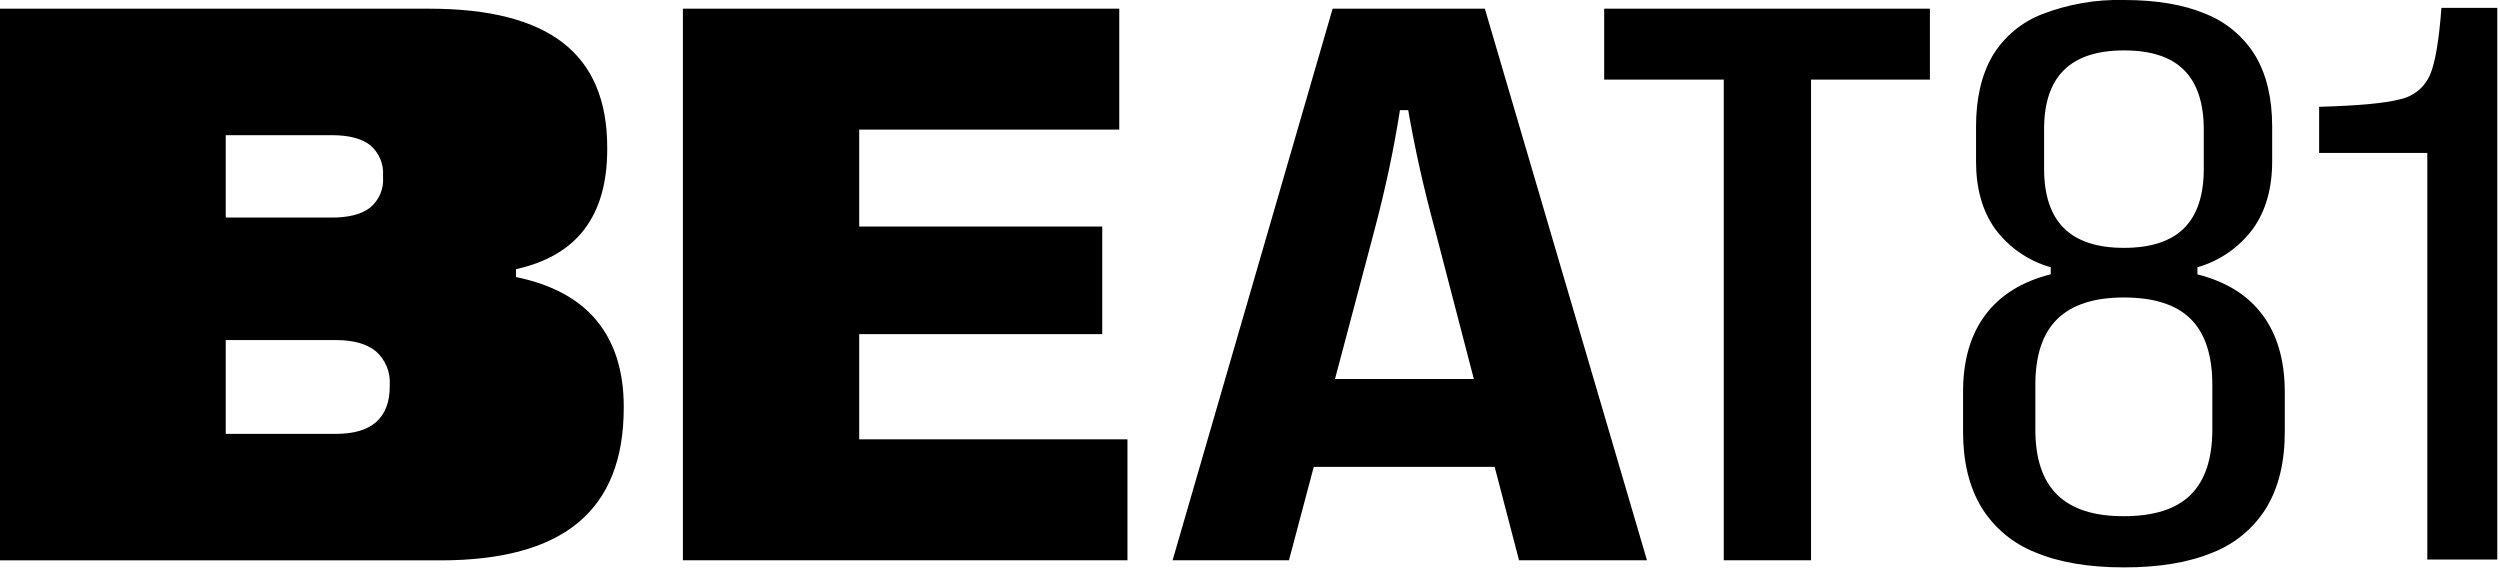 <svg width="267" height="61" viewBox="0 0 267 61" fill="none" xmlns="http://www.w3.org/2000/svg">
<g clip-path="url(#clip0_2331_7092)">
<path d="M226.833 60.597C223.079 60.597 219.929 60.064 217.382 58.996C214.982 58.058 212.954 56.36 211.606 54.161C210.306 52.001 209.656 49.32 209.656 46.119V41.827C209.656 38.492 210.446 35.764 212.025 33.645C213.604 31.526 215.935 30.075 219.018 29.291V28.541C216.628 27.87 214.531 26.419 213.058 24.417C211.712 22.514 211.042 20.124 211.042 17.265V13.509C211.042 10.506 211.623 8.001 212.784 5.994C214.007 3.949 215.877 2.373 218.097 1.517C220.88 0.44 223.849 -0.076 226.833 -9.61964e-05C230.337 -9.61964e-05 233.256 0.498 235.591 1.494C237.793 2.372 239.649 3.944 240.881 5.971C242.069 7.978 242.664 10.484 242.668 13.487V17.231C242.668 20.091 241.998 22.48 240.652 24.383C239.182 26.396 237.082 27.86 234.686 28.541V29.302C237.77 30.086 240.093 31.537 241.657 33.656C243.221 35.775 244.007 38.503 244.015 41.838V46.13C244.015 49.332 243.37 52.012 242.082 54.172C240.743 56.373 238.72 58.072 236.323 59.008C233.776 60.071 230.613 60.601 226.833 60.597ZM226.833 55.129C230.057 55.129 232.437 54.364 233.971 52.835C235.506 51.305 236.274 48.99 236.278 45.89V41.116C236.278 37.945 235.507 35.594 233.966 34.065C232.424 32.535 230.044 31.77 226.827 31.77C223.666 31.77 221.299 32.535 219.728 34.065C218.156 35.594 217.372 37.945 217.376 41.116V45.89C217.376 49.009 218.16 51.331 219.728 52.857C221.295 54.383 223.664 55.141 226.833 55.129ZM226.833 26.471C229.715 26.471 231.858 25.769 233.262 24.366C234.666 22.963 235.366 20.844 235.362 18.009V13.845C235.362 11.014 234.662 8.894 233.262 7.488C231.862 6.081 229.719 5.38 226.833 5.384C223.98 5.384 221.845 6.085 220.426 7.488C219.007 8.891 218.302 11.01 218.309 13.845V18.009C218.309 20.844 219.014 22.963 220.426 24.366C221.837 25.769 223.973 26.471 226.833 26.471ZM259.236 59.758V16.33H247.684V11.405C251.855 11.293 254.732 11.027 256.314 10.605C257.019 10.459 257.678 10.146 258.237 9.692C258.796 9.238 259.238 8.657 259.526 7.997C260.085 6.676 260.491 4.29 260.744 0.839H266.71V59.758H259.236ZM91.763 46.919H120.413V59.836H72.933V0.923H119.536V13.84H91.763V24.193H117.72V35.682H91.763V46.919ZM125.233 59.836L142.326 0.923H158.58L175.896 59.836H162.233L159.63 49.863H140.309L137.661 59.836H125.233ZM142.577 40.478H157.407L153.329 24.808C152.687 22.447 152.129 20.214 151.654 18.093C151.179 15.972 150.76 13.862 150.397 11.763H149.514C149.179 13.897 148.787 16.022 148.336 18.138C147.885 20.253 147.353 22.469 146.738 24.786L142.577 40.478ZM184.096 59.836V8.501H171.327V0.923H206.115V8.501H193.419V59.836H184.096ZM0 59.847V0.929H45.865C52.251 0.929 57.012 2.149 60.148 4.589C63.283 7.029 64.851 10.747 64.851 15.742V15.955C64.851 19.488 64.046 22.322 62.438 24.456C60.829 26.59 58.386 28.021 55.109 28.748V29.588C58.959 30.382 61.836 31.94 63.739 34.261C65.642 36.581 66.601 39.611 66.616 43.349V43.556C66.616 49.029 64.998 53.113 61.762 55.806C58.526 58.5 53.62 59.847 47.043 59.847H0ZM35.447 23.236C37.268 23.236 38.635 22.878 39.547 22.161C40.011 21.77 40.377 21.275 40.614 20.716C40.85 20.157 40.952 19.549 40.91 18.944V18.77C40.953 18.158 40.853 17.545 40.616 16.979C40.379 16.413 40.013 15.911 39.547 15.513C38.639 14.797 37.272 14.438 35.447 14.438H24.108V23.236H35.447ZM35.872 46.337C37.777 46.337 39.223 45.918 40.173 45.073C41.123 44.228 41.625 42.968 41.625 41.284V41.116C41.669 40.449 41.561 39.78 41.31 39.161C41.058 38.541 40.669 37.987 40.173 37.54C39.206 36.729 37.777 36.32 35.872 36.32H24.108V46.337H35.872Z" fill="black"/>
</g>
<defs>
<clipPath id="clip0_2331_7092">
<rect width="267" height="61" fill="white"/>
</clipPath>
</defs>
</svg>
